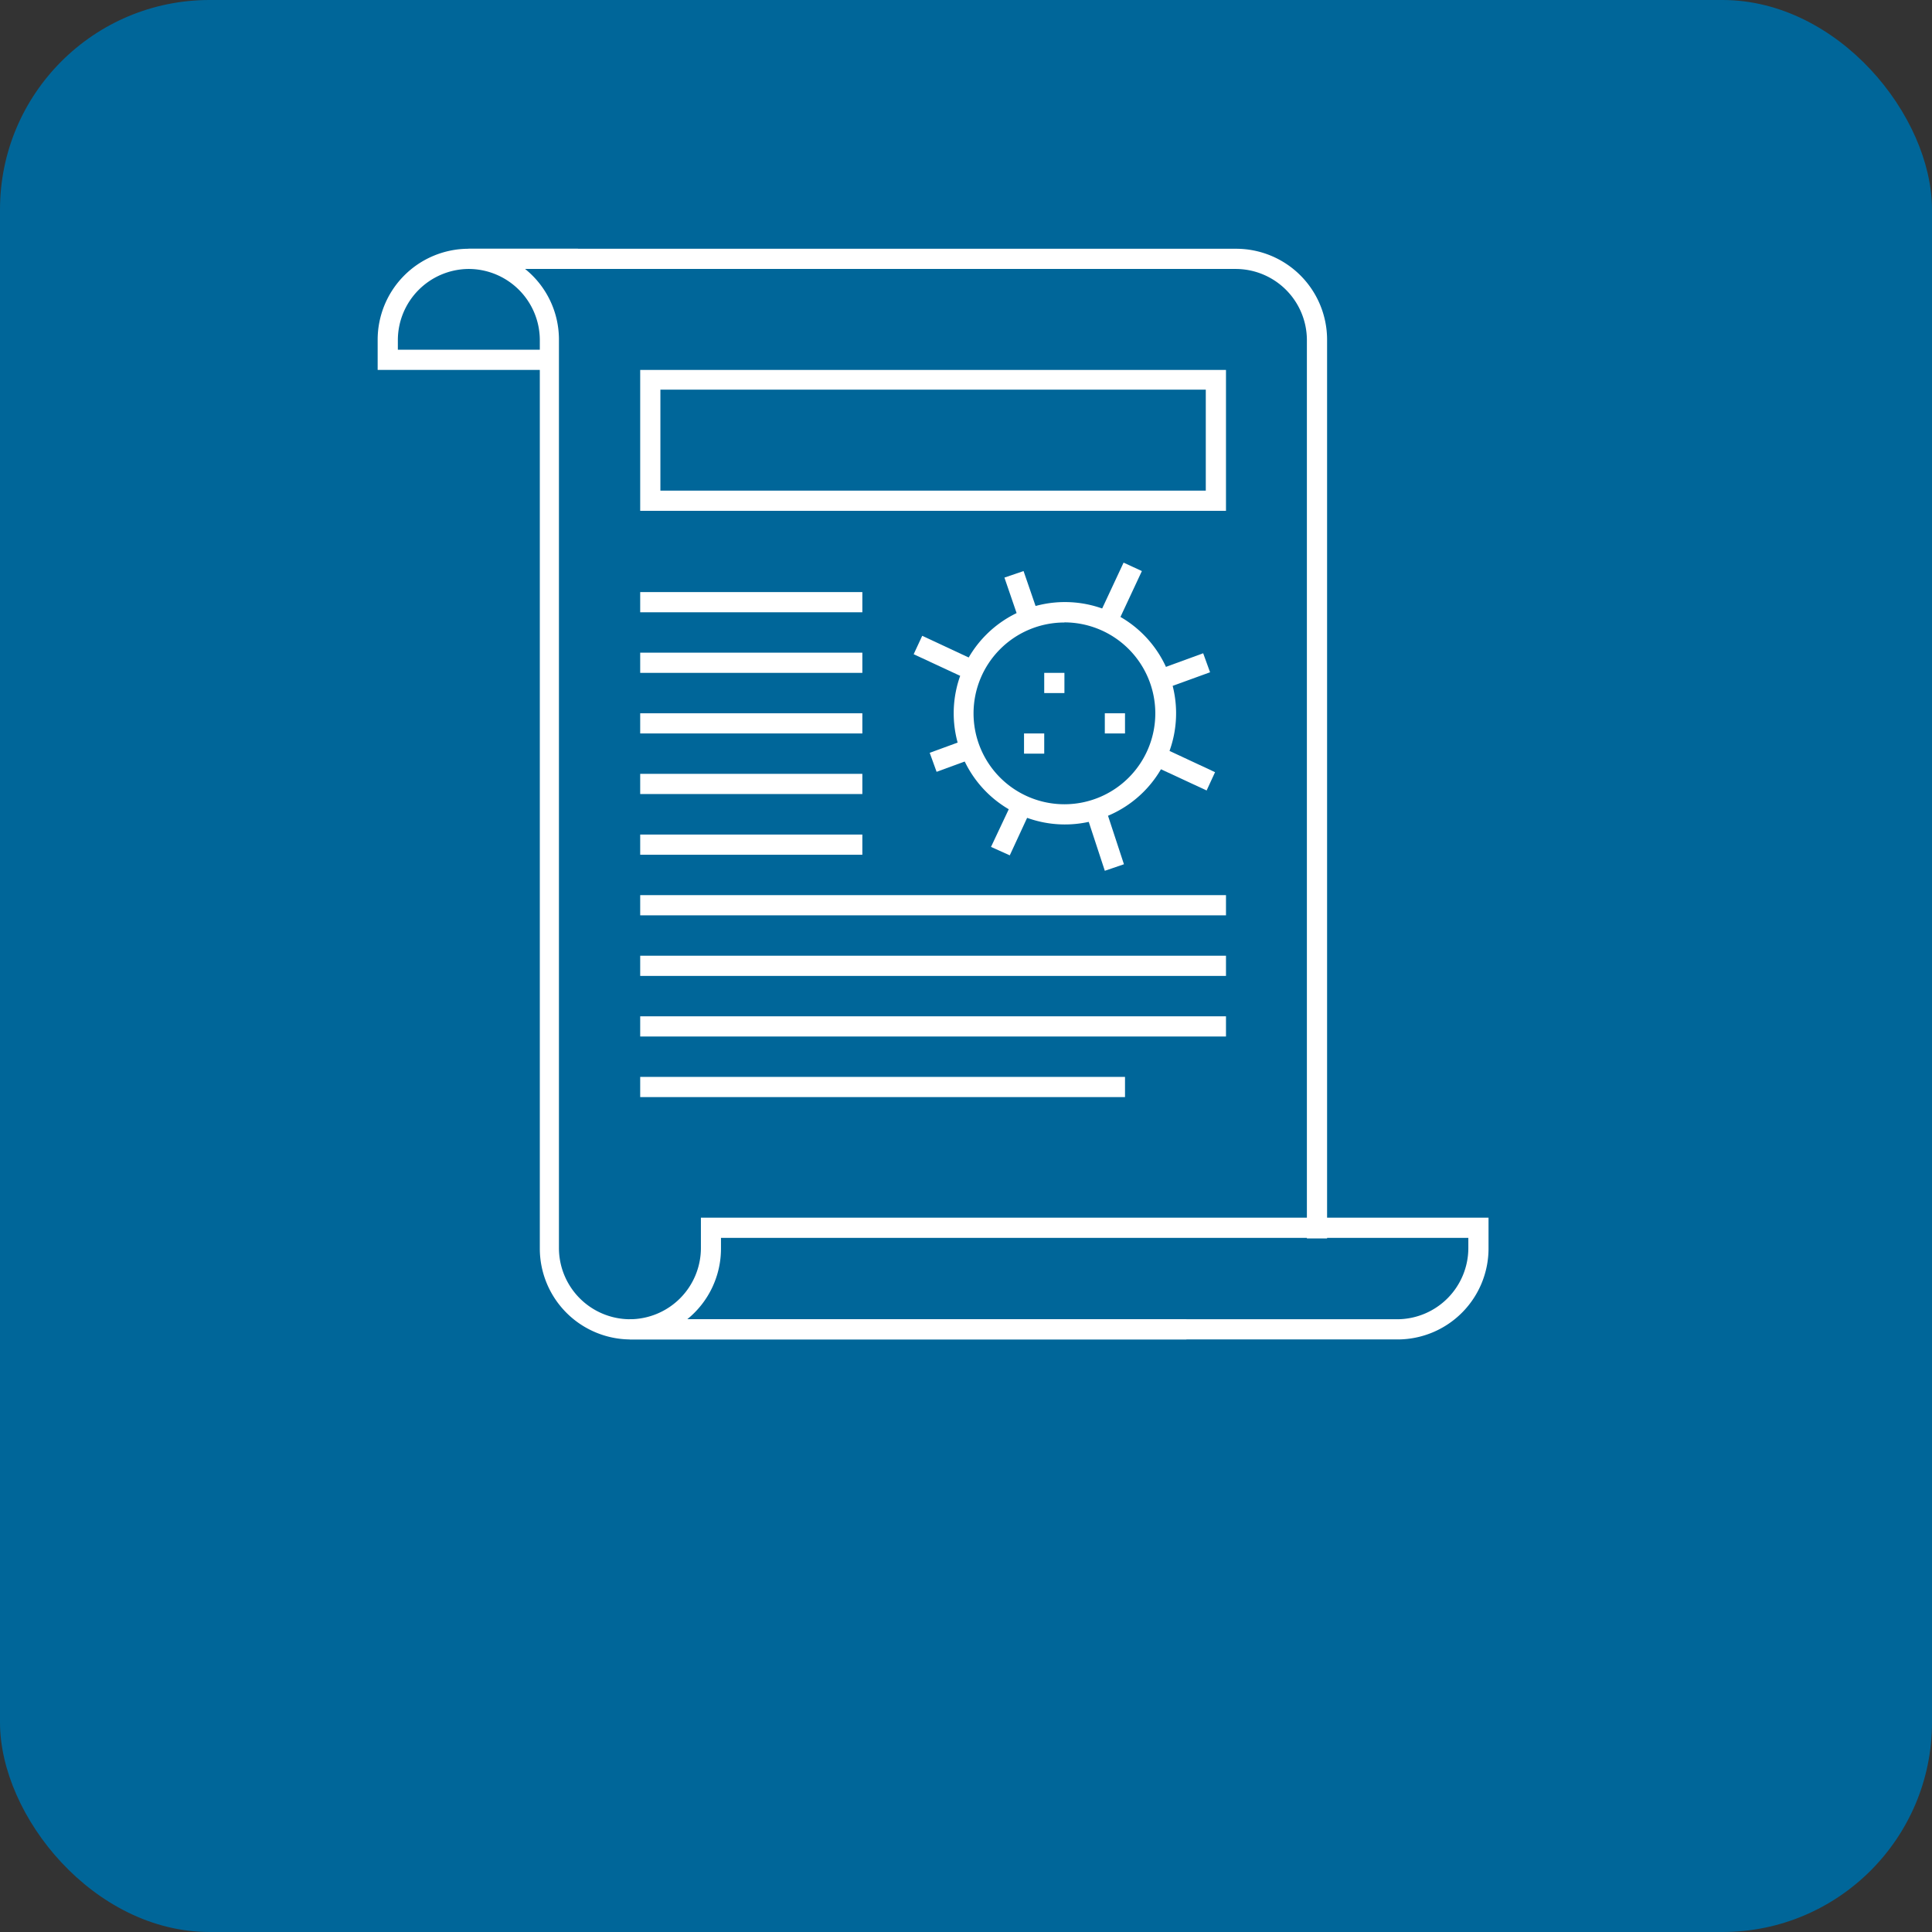 <svg id="Capa_1" data-name="Capa 1" xmlns="http://www.w3.org/2000/svg" viewBox="0 0 162.63 162.63"><rect x="0" y="0" width="162.63" height="162.63" fill="#333333" stroke="none"/><defs><style>.cls-1{fill:#069;}.cls-2{fill:#fff;}</style></defs><rect class="cls-1" width="162.63" height="162.63" rx="17.64"/><g id="coronavirus_covid_19_news_virus_document" data-name="coronavirus, covid 19, news, virus, document"><g id="algorithm"><g id="taxes"><g id="algorithm-2" data-name="algorithm"><g id="News_Events" data-name="News &amp; Events"><path class="cls-2" d="M33.49,28.59a6,6,0,0,1,5.95-5.95h9.21v-1.7H39.44a7.66,7.66,0,0,0-7.65,7.65v2.55h14v-1.7H33.49Z"/></g></g><path class="cls-2" d="M99.87,111.05H53a6,6,0,0,1-5.95-6V28.59a7.62,7.62,0,0,0-2.85-5.95h59.81a6,6,0,0,1,6,5.95v75.66h1.7V28.59a7.66,7.66,0,0,0-7.65-7.65H39.44v1.7a6,6,0,0,1,6,5.95V105.1A7.66,7.66,0,0,0,53,112.75H99.87Z"/><path class="cls-2" d="M117.65,112.75H53v-1.7a6,6,0,0,0,6-6v-2.55H125.3v2.55A7.66,7.66,0,0,1,117.65,112.75Zm-59.8-1.7h59.8a6,6,0,0,0,5.95-6v-.85H60.69v.85A7.65,7.65,0,0,1,57.85,111.05Z"/></g></g><path class="cls-2" d="M96.12,48.07l-1.54-.71-2.19,4.69a9.36,9.36,0,0,1,1.54.71Z"/><path class="cls-2" d="M83.42,71.29,85,72l1.85-4a8.33,8.33,0,0,1-1.54-.72Z"/><path class="cls-2" d="M78.26,63.37l.58,1.6L82,63.81a9,9,0,0,1-.6-1.59Z"/><path class="cls-2" d="M101.86,56.59l-.58-1.6-4,1.46a8,8,0,0,1,.56,1.6Z"/><path class="cls-2" d="M77.63,53.52l-.72,1.55,4.69,2.18a8.64,8.64,0,0,1,.72-1.54Z"/><path class="cls-2" d="M102.28,65l-4.69-2.19a8.38,8.38,0,0,1-.71,1.55l4.69,2.18Z"/><path class="cls-2" d="M86.16,48.07l-1.61.55,1.31,3.82a8.07,8.07,0,0,1,1.6-.59Z"/><path class="cls-2" d="M93,73.3l1.61-.55L93,67.85a8.52,8.52,0,0,1-1.62.52Z"/><path class="cls-2" d="M89.6,69.4A9.36,9.36,0,1,1,99,60,9.36,9.36,0,0,1,89.6,69.4Zm0-17A7.65,7.65,0,1,0,97.25,60,7.66,7.66,0,0,0,89.6,52.39Z"/><rect class="cls-2" x="87.9" y="56.64" width="1.7" height="1.7"/><rect class="cls-2" x="93" y="60.04" width="1.7" height="1.7"/><rect class="cls-2" x="86.2" y="61.74" width="1.7" height="1.7"/><path class="cls-2" d="M103.2,43H53.89V31.14H103.2Zm-47.61-1.7H101.5v-8.5H55.59Z"/><rect class="cls-2" x="53.89" y="90.65" width="40.81" height="1.7"/><rect class="cls-2" x="53.89" y="85.55" width="49.31" height="1.7"/><rect class="cls-2" x="53.89" y="80.45" width="49.31" height="1.7"/><rect class="cls-2" x="53.89" y="75.35" width="49.31" height="1.7"/><rect class="cls-2" x="53.89" y="70.25" width="18.7" height="1.7"/><rect class="cls-2" x="53.89" y="65.14" width="18.7" height="1.7"/><rect class="cls-2" x="53.89" y="60.04" width="18.7" height="1.7"/><rect class="cls-2" x="53.89" y="54.94" width="18.7" height="1.7"/><rect class="cls-2" x="53.89" y="49.84" width="18.7" height="1.7"/></g></svg>